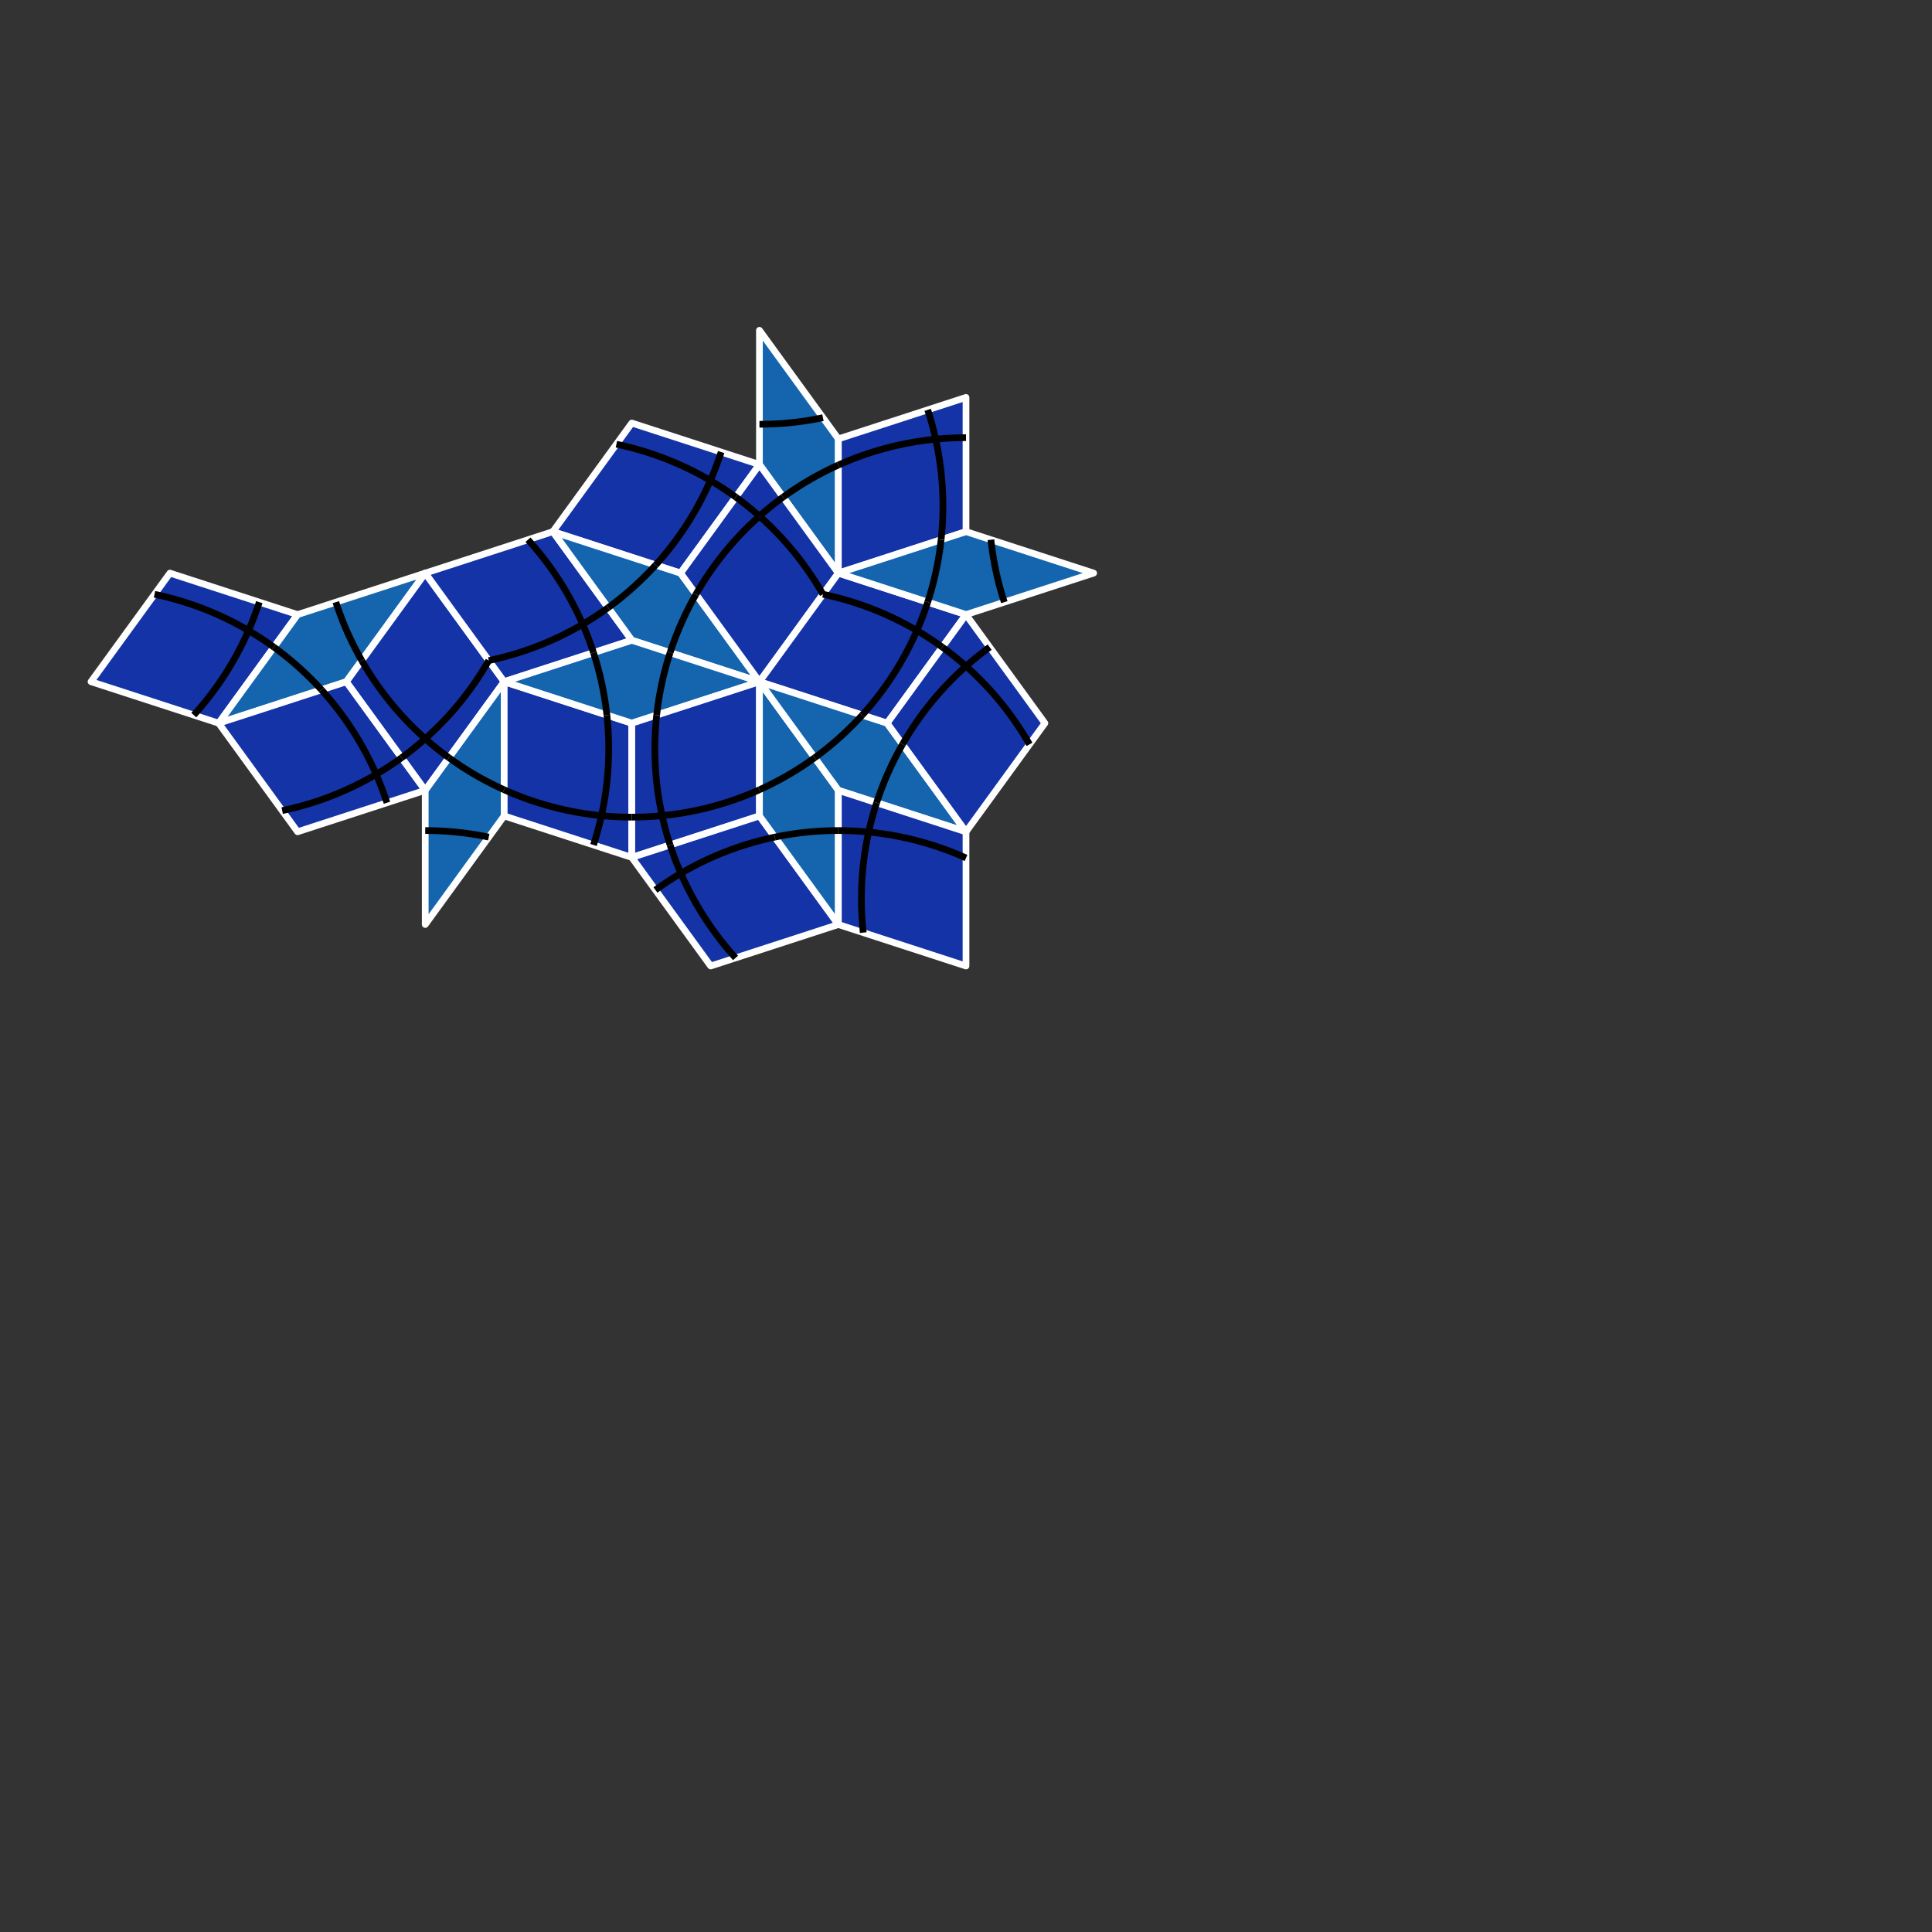 <?xml version="1.0" encoding="utf-8"?>
<svg width="100%" height="100%" viewBox="-105.0 -105.0 210.0 210.0" preserveAspectRatio="xMidYMid meet" version="1.1" baseProfile="full" xmlns="http://www.w3.org/2000/svg">
<rect x="-105.0" y="-105.0" width="210.0" height="210.0" fill="#333333" stroke="none"/>
<g style="stroke:#fff; stroke-width: 0.729; stroke-linejoin: round;">
<path fill="#0035f3" fill-opacity="0.6" d="m-95.106,-30.902 l13.876,4.508 l8.576,-11.803 l-13.876,-4.508z"/>
<path fill="#08f" fill-opacity="0.6" d="m-67.354,-30.902 l-13.876,4.508 l8.576,-11.803 l13.876,-4.508z"/>
<path fill="#0035f3" fill-opacity="0.6" d="m-81.23,-26.393 l13.876,-4.508 l8.576,11.803 l-13.876,4.508z"/>
<path fill="#0035f3" fill-opacity="0.6" d="m-58.779,-42.705 l-8.576,11.803 l8.576,11.803 l8.576,-11.803z"/>
<path fill="#0035f3" fill-opacity="0.6" d="m-58.779,-42.705 l13.876,-4.508 l8.576,11.803 l-13.876,4.508z"/>
<path fill="#08f" fill-opacity="0.6" d="m-50.203,-16.312 l0.0,-14.59 l-8.576,11.803 l-0.0,14.59z"/>
<path fill="#0035f3" fill-opacity="0.6" d="m-44.903,-47.214 l13.876,4.508 l8.576,-11.803 l-13.876,-4.508z"/>
<path fill="#0035f3" fill-opacity="0.6" d="m-50.203,-30.902 l13.876,4.508 l7.105427357601002e-15,14.59 l-13.876,-4.508z"/>
<path fill="#08f" fill-opacity="0.6" d="m-31.027,-42.705 l-13.876,-4.508 l8.576,11.803 l13.876,4.508z"/>
<path fill="#08f" fill-opacity="0.6" d="m-36.327,-26.393 l13.876,-4.508 l-13.876,-4.508 l-13.876,4.508z"/>
<path fill="#08f" fill-opacity="0.6" d="m-13.876,-57.295 l0.0,14.59 l-8.576,-11.803 l-0.0,-14.59z"/>
<path fill="#0035f3" fill-opacity="0.6" d="m-22.451,-30.902 l-8.576,-11.803 l8.576,-11.803 l8.576,11.803z"/>
<path fill="#0035f3" fill-opacity="0.6" d="m-22.451,-30.902 l3.552713678800501e-15,14.59 l-13.876,4.508 l-3.552713678800501e-15,-14.59z"/>
<path fill="#0035f3" fill-opacity="0.6" d="m-13.876,-4.508 l-8.576,-11.803 l-13.876,4.508 l8.576,11.803z"/>
<path fill="#0035f3" fill-opacity="0.6" d="m-13.876,-42.705 l13.876,-4.508 l0.0,-14.59 l-13.876,4.508z"/>
<path fill="#08f" fill-opacity="0.6" d="m-22.451,-16.312 l-3.552713678800501e-15,-14.59 l8.576,11.803 l3.552713678800501e-15,14.59z"/>
<path fill="#0035f3" fill-opacity="0.6" d="m-22.451,-30.902 l13.876,4.508 l8.576,-11.803 l-13.876,-4.508z"/>
<path fill="#08f" fill-opacity="0.6" d="m-8.576,-26.393 l8.576,11.803 l-13.876,-4.508 l-8.576,-11.803z"/>
<path fill="#08f" fill-opacity="0.6" d="m0.0,-47.214 l-13.876,4.508 l13.876,4.508 l13.876,-4.508z"/>
<path fill="#0035f3" fill-opacity="0.6" d="m0.0,0.0 l-13.876,-4.508 l-3.552713678800501e-15,-14.59 l13.876,4.508z"/>
<path fill="#0035f3" fill-opacity="0.6" d="m0.0,-14.59 l-8.576,-11.803 l8.576,-11.803 l8.576,11.803z"/>
<path fill="none" stroke="#000" d="M -75.227 -34.656 A 33.82 33.82 0 0 0 -88.203 -40.403"/>
<path fill="none" stroke="#000" d="M -83.937 -27.273 A 33.82 33.82 0 0 0 -76.817 -39.549"/>
<path fill="none" stroke="#000" d="M -70.061 -30.022 A 33.82 33.82 0 0 0 -75.227 -34.656"/>
<path fill="none" stroke="#000" d="M -68.492 -39.549 A 33.82 33.82 0 0 0 -65.681 -33.204"/>
<path fill="none" stroke="#000" d="M -74.327 -16.892 A 33.82 33.82 0 0 0 -61.351 -22.639"/>
<path fill="none" stroke="#000" d="M -62.941 -17.746 A 33.82 33.82 0 0 0 -70.061 -30.022"/>
<path fill="none" stroke="#000" d="M -61.351 -22.639 A 33.82 33.82 0 0 0 -51.876 -33.204"/>
<path fill="none" stroke="#000" d="M -65.681 -33.204 A 33.82 33.82 0 0 0 -56.206 -22.639"/>
<path fill="none" stroke="#000" d="M -51.876 -33.204 A 33.82 33.82 0 0 0 -38.9 -38.951"/>
<path fill="none" stroke="#000" d="M -40.49 -34.058 A 33.82 33.82 0 0 0 -47.61 -46.334"/>
<path fill="none" stroke="#000" d="M -56.206 -22.639 A 33.82 33.82 0 0 0 -50.203 -19.158"/>
<path fill="none" stroke="#000" d="M -51.876 -14.009 A 33.82 33.82 0 0 0 -58.779 -14.721"/>
<path fill="none" stroke="#000" d="M -25.024 -50.967 A 33.82 33.82 0 0 0 -38 -56.715"/>
<path fill="none" stroke="#000" d="M -33.734 -43.585 A 33.82 33.82 0 0 0 -26.614 -55.861"/>
<path fill="none" stroke="#000" d="M -50.203 -19.158 A 33.82 33.82 0 0 0 -36.327 -16.18"/>
<path fill="none" stroke="#000" d="M -40.49 -13.156 A 33.82 33.82 0 0 0 -39.034 -27.273"/>
<path fill="none" stroke="#000" d="M -38.9 -38.951 A 33.82 33.82 0 0 0 -33.734 -43.585"/>
<path fill="none" stroke="#000" d="M -29.354 -40.403 A 33.82 33.82 0 0 0 -32.164 -34.058"/>
<path fill="none" stroke="#000" d="M -32.164 -34.058 A 33.82 33.82 0 0 0 -33.62 -27.273"/>
<path fill="none" stroke="#000" d="M -39.034 -27.273 A 33.82 33.82 0 0 0 -40.49 -34.058"/>
<path fill="none" stroke="#000" d="M -13.876 -54.449 A 33.82 33.82 0 0 0 -19.879 -50.967"/>
<path fill="none" stroke="#000" d="M -22.451 -58.885 A 33.82 33.82 0 0 0 -15.549 -59.597"/>
<path fill="none" stroke="#000" d="M -15.549 -40.403 A 33.82 33.82 0 0 0 -25.024 -50.967"/>
<path fill="none" stroke="#000" d="M -19.879 -50.967 A 33.82 33.82 0 0 0 -29.354 -40.403"/>
<path fill="none" stroke="#000" d="M -33.62 -27.273 A 33.82 33.82 0 0 0 -32.164 -13.156"/>
<path fill="none" stroke="#000" d="M -36.327 -16.18 A 33.82 33.82 0 0 0 -22.451 -19.158"/>
<path fill="none" stroke="#000" d="M -32.164 -13.156 A 33.82 33.82 0 0 0 -25.045 -0.879"/>
<path fill="none" stroke="#000" d="M -20.779 -14.009 A 33.82 33.82 0 0 0 -33.754 -8.262"/>
<path fill="none" stroke="#000" d="M 0.0 -57.426 A 33.82 33.82 0 0 0 -13.876 -54.449"/>
<path fill="none" stroke="#000" d="M -2.707 -46.334 A 33.82 33.82 0 0 0 -4.163 -60.451"/>
<path fill="none" stroke="#000" d="M -22.451 -19.158 A 33.82 33.82 0 0 0 -16.448 -22.639"/>
<path fill="none" stroke="#000" d="M -13.876 -14.721 A 33.82 33.82 0 0 0 -20.779 -14.009"/>
<path fill="none" stroke="#000" d="M -2.573 -34.656 A 33.82 33.82 0 0 0 -15.549 -40.403"/>
<path fill="none" stroke="#000" d="M -11.282 -27.273 A 33.82 33.82 0 0 0 -4.163 -39.549"/>
<path fill="none" stroke="#000" d="M -6.903 -24.091 A 33.82 33.82 0 0 0 -9.713 -17.746"/>
<path fill="none" stroke="#000" d="M -16.448 -22.639 A 33.82 33.82 0 0 0 -11.282 -27.273"/>
<path fill="none" stroke="#000" d="M -4.163 -39.549 A 33.82 33.82 0 0 0 -2.707 -46.334"/>
<path fill="none" stroke="#000" d="M 2.707 -46.334 A 33.82 33.82 0 0 0 4.163 -39.549"/>
<path fill="none" stroke="#000" d="M -2.8596868136948047e-15 -11.744 A 33.82 33.82 0 0 0 -13.876 -14.721"/>
<path fill="none" stroke="#000" d="M -9.713 -17.746 A 33.82 33.82 0 0 0 -11.169 -3.629"/>
<path fill="none" stroke="#000" d="M 6.903 -24.091 A 33.82 33.82 0 0 0 -2.573 -34.656"/>
<path fill="none" stroke="#000" d="M 2.573 -34.656 A 33.82 33.82 0 0 0 -6.903 -24.091"/>
</g>
</svg>